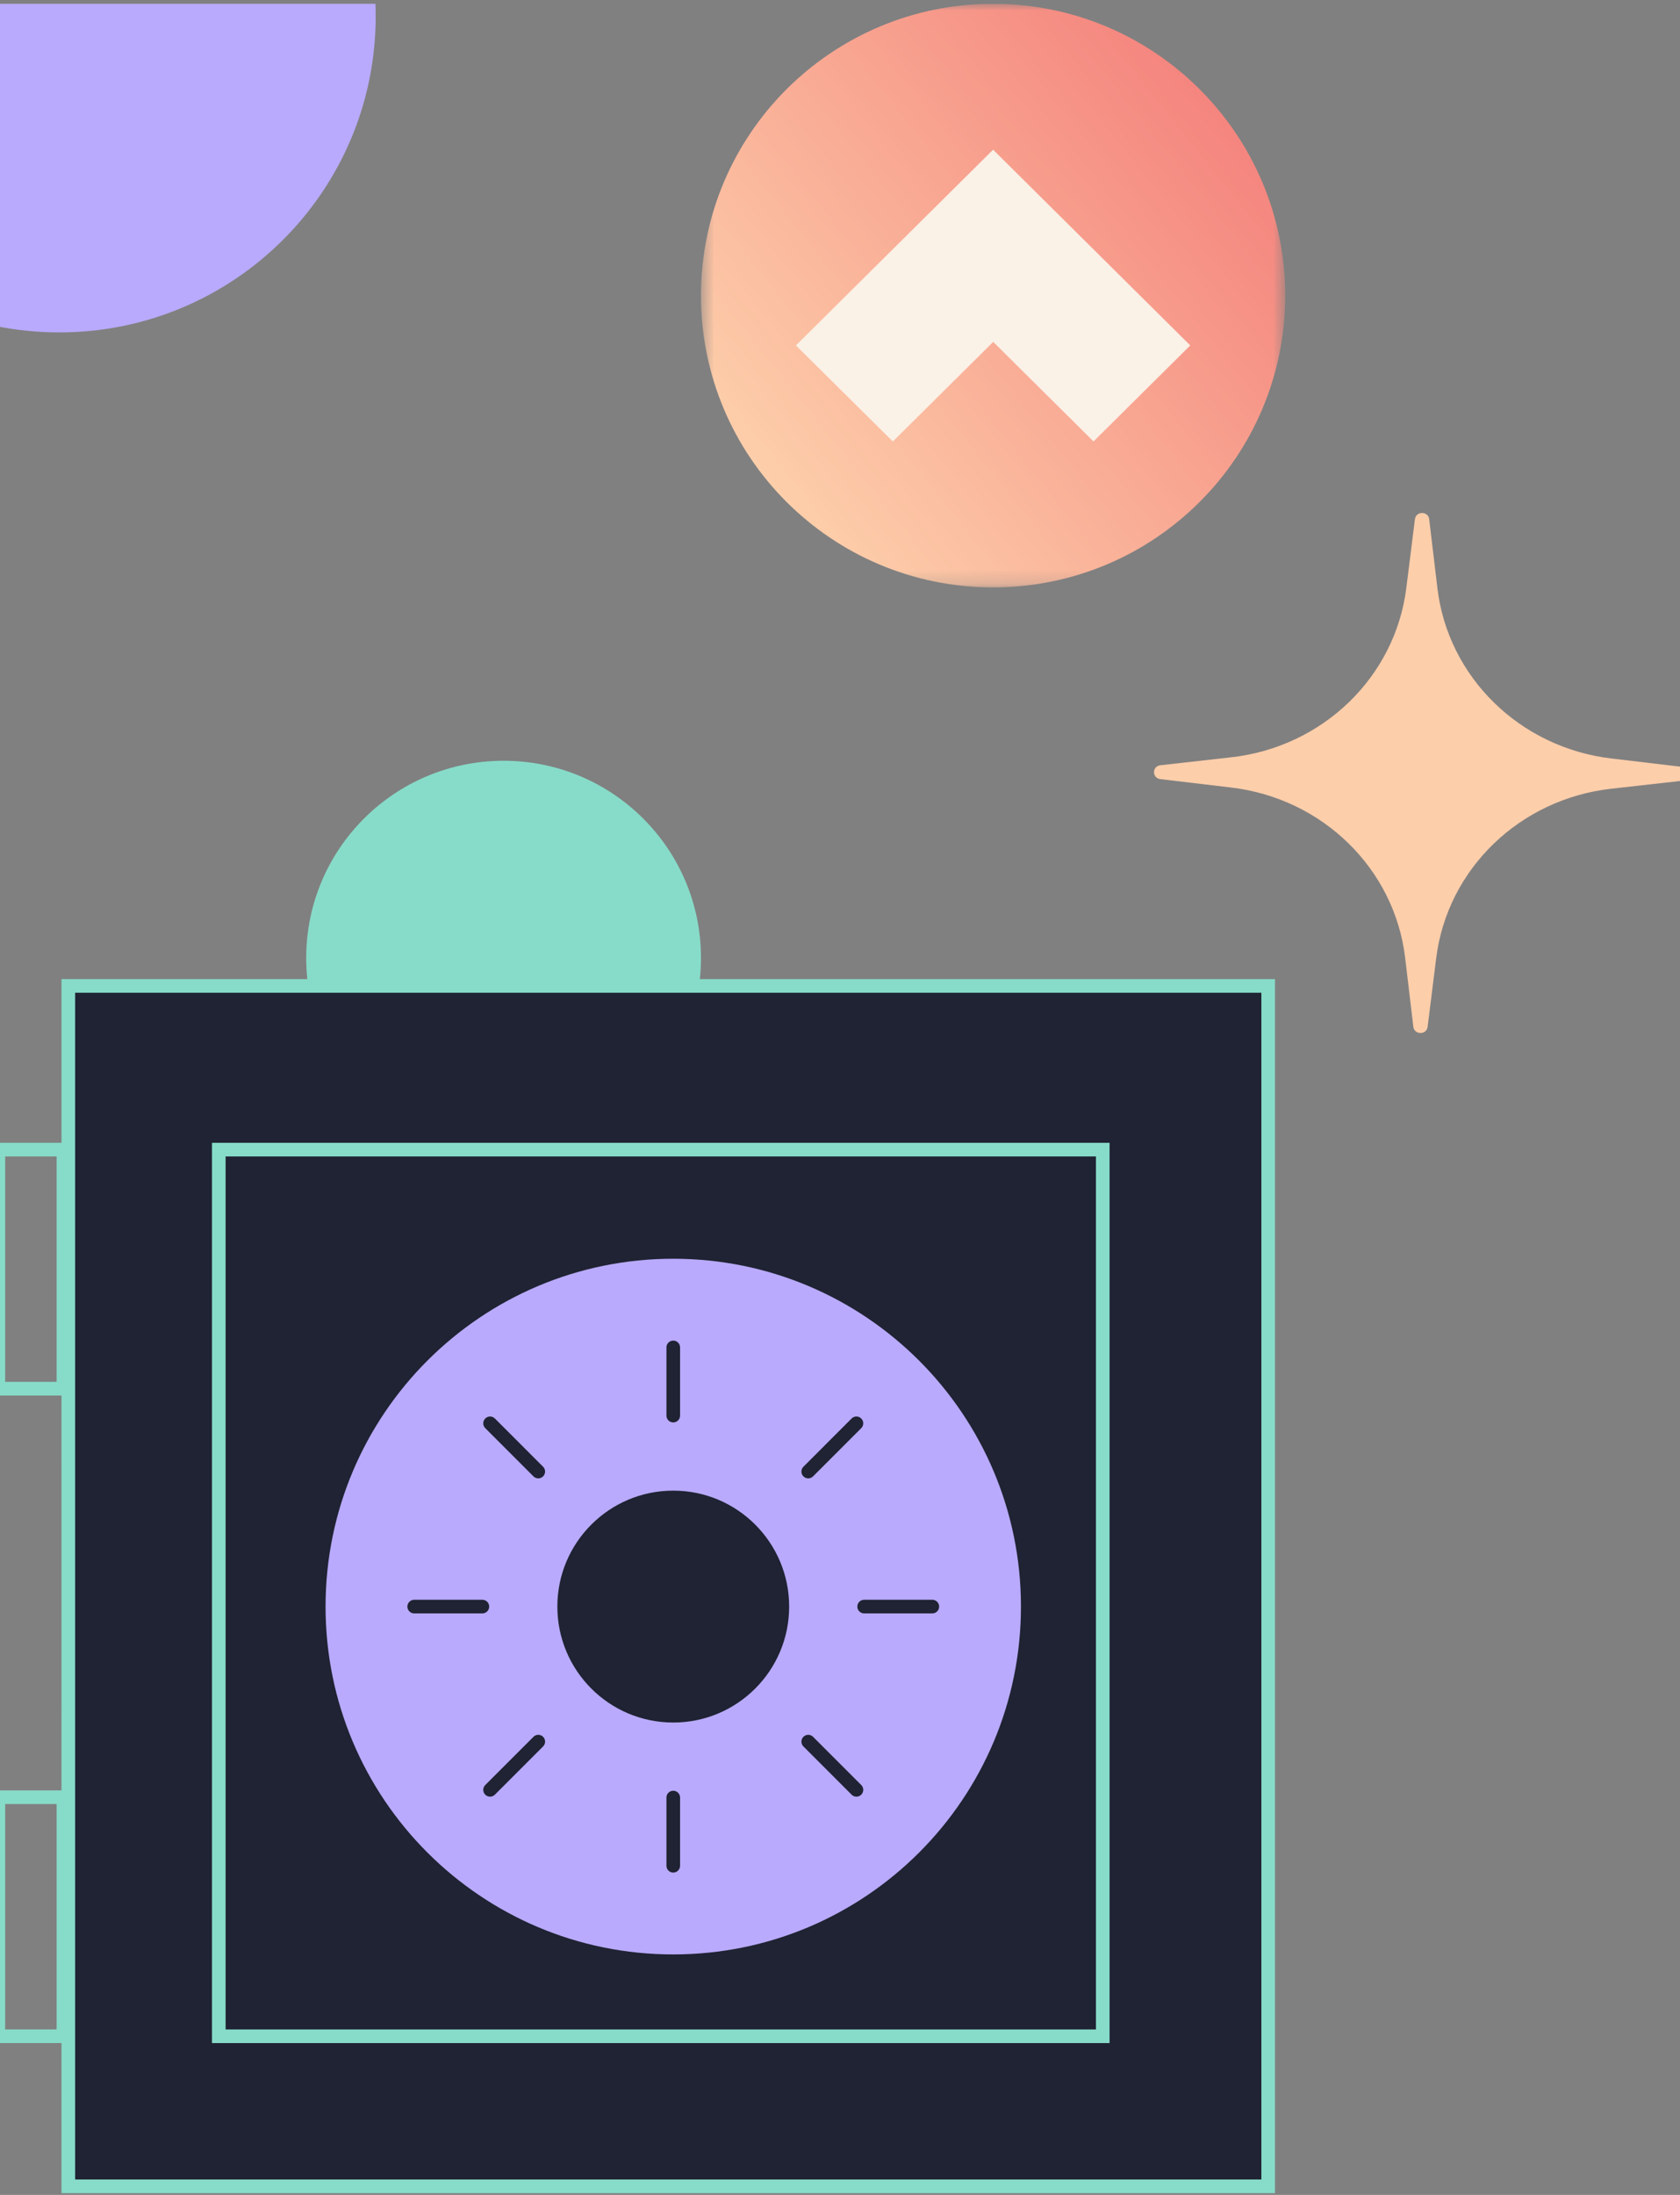 <svg id="eX5QAtUVBf31" xmlns="http://www.w3.org/2000/svg" xmlns:xlink="http://www.w3.org/1999/xlink" viewBox="0 0 385.16 503" shape-rendering="geometricPrecision" text-rendering="geometricPrecision" style="background-color:transparent">
<rect x="0" y="0" width="385.16" height="503" fill="#808080" stroke="none"/>
<style>
#eX5QAtUVBf34_to {animation: eX5QAtUVBf34_to__to 10000ms linear infinite alternate forwards}@keyframes eX5QAtUVBf34_to__to { 0% {transform: translate(37.057px,69.948px)} 30% {transform: translate(36.782px,87.619px)} 60% {transform: translate(36.782px,69.948px)} 100% {transform: translate(36.782px,69.948px)}} #eX5QAtUVBf35_to {animation: eX5QAtUVBf35_to__to 10000ms linear infinite alternate forwards}@keyframes eX5QAtUVBf35_to__to { 0% {offset-distance: 0%} 12% {offset-distance: 29.795%} 42% {offset-distance: 85.232%} 58% {offset-distance: 100%} 100% {offset-distance: 100%}} #eX5QAtUVBf38_ts {animation: eX5QAtUVBf38_ts__ts 10000ms linear infinite alternate forwards}@keyframes eX5QAtUVBf38_ts__ts { 0% {transform: translate(72.956px,21.392px) scale(1,1);animation-timing-function: cubic-bezier(0.445,0.05,0.55,0.95)} 14% {transform: translate(72.956px,21.392px) scale(0.9,0.9);animation-timing-function: cubic-bezier(0.445,0.05,0.55,0.95)} 30% {transform: translate(72.956px,21.392px) scale(1,1);animation-timing-function: cubic-bezier(0.445,0.05,0.55,0.95)} 44% {transform: translate(72.956px,21.392px) scale(0.9,0.9);animation-timing-function: cubic-bezier(0.445,0.05,0.55,0.95)} 60% {transform: translate(72.956px,21.392px) scale(1,1)} 100% {transform: translate(72.956px,21.392px) scale(1,1)}} #eX5QAtUVBf39_ts {animation: eX5QAtUVBf39_ts__ts 10000ms linear infinite alternate forwards}@keyframes eX5QAtUVBf39_ts__ts { 0% {transform: translate(72.956px,21.392px) scale(1,1);animation-timing-function: cubic-bezier(0.445,0.05,0.55,0.95)} 14% {transform: translate(72.956px,21.392px) scale(0,1);animation-timing-function: cubic-bezier(0.445,0.05,0.55,0.95)} 30% {transform: translate(72.956px,21.392px) scale(1,1);animation-timing-function: cubic-bezier(0.445,0.05,0.55,0.95)} 44% {transform: translate(72.956px,21.392px) scale(0,1);animation-timing-function: cubic-bezier(0.445,0.05,0.55,0.95)} 60% {transform: translate(72.956px,21.392px) scale(1,1)} 100% {transform: translate(72.956px,21.392px) scale(1,1)}} #eX5QAtUVBf312_to {animation: eX5QAtUVBf312_to__to 10000ms linear infinite alternate forwards}@keyframes eX5QAtUVBf312_to__to { 0% {transform: translate(104.36px,56.39px)} 20% {transform: translate(104.838px,58px);animation-timing-function: cubic-bezier(0.42,0,0.58,1)} 40% {transform: translate(104.36px,56.39px)} 100% {transform: translate(104.36px,56.39px)}} #eX5QAtUVBf312_tr {animation: eX5QAtUVBf312_tr__tr 10000ms linear infinite alternate forwards}@keyframes eX5QAtUVBf312_tr__tr { 0% {transform: rotate(0deg)} 12% {transform: rotate(-7deg);animation-timing-function: cubic-bezier(0.42,0,0.58,1)} 40% {transform: rotate(0deg)} 100% {transform: rotate(0deg)}} #eX5QAtUVBf312_ts {animation: eX5QAtUVBf312_ts__ts 10000ms linear infinite alternate forwards}@keyframes eX5QAtUVBf312_ts__ts { 0% {transform: scale(1,1)} 28% {transform: scale(0.8,0.8);animation-timing-function: cubic-bezier(0.42,0,0.58,1)} 40% {transform: scale(1,1)} 100% {transform: scale(1,1)}} #eX5QAtUVBf316_tr {animation: eX5QAtUVBf316_tr__tr 10000ms linear infinite alternate forwards}@keyframes eX5QAtUVBf316_tr__tr { 0% {transform: translate(49.5px,117.5px) rotate(0deg);animation-timing-function: cubic-bezier(0.875,0.015,0.155,1.005)} 40% {transform: translate(49.5px,117.5px) rotate(720deg)} 100% {transform: translate(49.5px,117.5px) rotate(720deg)}}
</style>
<defs><linearGradient id="eX5QAtUVBf38-fill" x1="90.979" y1="7.516" x2="56.489" y2="35.056" spreadMethod="pad" gradientUnits="userSpaceOnUse" gradientTransform="translate(0 0)"><stop id="eX5QAtUVBf38-fill-0" offset="0%" stop-color="#f4837d"/><stop id="eX5QAtUVBf38-fill-1" offset="100%" stop-color="#fdceaa"/></linearGradient></defs><g transform="matrix(3.126 0 0 3.126-.385 0.87)" clip-path="url(#eX5QAtUVBf318)"><g><g id="eX5QAtUVBf34_to" transform="translate(37.057,69.948)"><path d="M42.268,81.325c7.995,0,14.476-6.471,14.476-14.454s-6.481-14.454-14.476-14.454-14.476,6.471-14.476,14.454s6.481,14.454,14.476,14.454Z" transform="translate(-42.268,-66.871)" fill="#87dcc9"/></g><g id="eX5QAtUVBf35_to" style="offset-path:path('M65.395,114.846Q61.859,90.977,83.812,96.968C105.765,102.958,95.334,139.702,65.395,131.5L65.395,114.846');offset-rotate:0deg"><path d="M100.794,134.265c12.816,0,23.206-10.375,23.206-23.172c0-12.798-10.39-23.172-23.206-23.172-12.816,0-23.206,10.374-23.206,23.172c0,12.797,10.39,23.172,23.206,23.172Z" transform="translate(-96.324,-110.174)" fill="#b9aafd"/></g><g mask="url(#eX5QAtUVBf310)"><g><g id="eX5QAtUVBf38_ts" transform="translate(72.956,21.392) scale(1,1)"><path d="M72.957,42.784c11.832,0,21.423-9.577,21.423-21.392C94.38,9.578,84.79,0,72.957,0s-21.424,9.578-21.424,21.392c0,11.815,9.592,21.392,21.424,21.392Z" transform="translate(-72.956,-21.392)" fill="url(#eX5QAtUVBf38-fill)"/></g><g id="eX5QAtUVBf39_ts" transform="translate(72.956,21.392) scale(1,1)"><path d="M58.495,25.044l14.462-14.348l14.46,14.348-7.095,7.04-7.226-7.17-.13-.128-.13.128-7.231,7.174-7.11-7.044Z" transform="translate(-72.956,-21.392)" fill="#faf1e7"/></g></g><mask id="eX5QAtUVBf310" mask-type="luminance" x="-150%" y="-150%" height="400%" width="400%"><path d="M51.533,0h42.847v42.784h-42.847v-42.784Z" fill="#fff"/></mask></g><g id="eX5QAtUVBf312_to" transform="translate(104.36,56.39)"><g id="eX5QAtUVBf312_tr" transform="rotate(0)"><g id="eX5QAtUVBf312_ts" transform="scale(1,1)"><path d="M103.896,37.781c.075-.603.974-.6,1.045.003l.602,5.056c.775,6.528,6.05,11.69,12.759,12.486l5.195.616c.619.073.617.948-.004,1.017l-5.198.584c-6.714.753-12.021,5.882-12.838,12.405l-.632,5.052c-.075.603-.974.6-1.046-.003l-.601-5.056c-.776-6.528-6.051-11.691-12.76-12.486l-5.195-.616c-.62-.073-.617-.948.003-1.017l5.199-.584c6.713-.753,12.02-5.882,12.837-12.405l.633-5.052Z" transform="translate(-104.36,-56.39)" opacity="0.993" fill="#fdceaa"/></g></g></g><path d="M5.132,72h88v88h-87.999L5.132,72Z" fill="#1f2333" stroke="#87dcc9"/><path d="M16.169,84L81,84v65h-64.831v-65ZM0,131.474h4.777v17.525h-4.777v-17.525ZM0,84h4.777v17.526h-4.777L0,84Z" fill="none" stroke="#87dcc9"/><path d="M49.5,143C63.583,143,75,131.583,75,117.5s-11.417-25.5-25.5-25.5-25.5,11.417-25.5,25.5s11.417,25.5,25.5,25.5Z" fill="#b9aafd"/><g id="eX5QAtUVBf316_tr" transform="translate(49.5,117.5) rotate(0)"><path d="M49,98.5c0-.276.224-.5.5-.5v0c.276,0,.5.224.5.5v5c0,.276-.224.5-.5.5v0c-.276,0-.5-.224-.5-.5v-5Zm0,33c0-.276.224-.5.5-.5v0c.276,0,.5.224.5.5v5c0,.276-.224.5-.5.5v0c-.276,0-.5-.224-.5-.5v-5ZM30.5,118c-.276,0-.5-.224-.5-.5v0c0-.276.224-.5.5-.5h5c.276,0,.5.224.5.5v0c0,.276-.224.5-.5.5h-5Zm33,0c-.276,0-.5-.224-.5-.5v0c0-.276.224-.5.5-.5h5c.276,0,.5.224.5.5v0c0,.276-.224.5-.5.5h-5ZM35.712,104.418c-.195-.195-.195-.511,0-.707v0c.195-.195.512-.195.707,0l3.535,3.536c.195.195.195.512,0,.707v0c-.195.195-.512.195-.707,0l-3.535-3.536ZM59.046,127.753c-.195-.195-.195-.512,0-.707v0c.195-.195.512-.195.707,0l3.535,3.535c.195.196.195.512,0,.708v0c-.195.195-.512.195-.707,0l-3.535-3.536Zm3.535-24.042c.195-.195.512-.195.707,0v0c.195.196.195.512,0,.708l-3.535,3.535c-.195.195-.512.195-.707,0v0c-.195-.195-.195-.512,0-.707l3.535-3.536ZM39.247,127.046c.195-.195.512-.195.707,0v0c.195.195.195.512,0,.707l-3.535,3.536c-.195.195-.512.195-.707,0v0c-.195-.196-.195-.512,0-.707l3.536-3.536Z" transform="translate(-49.5,-117.5)" fill="#1f2333"/></g><path d="M49.5,126c4.694,0,8.5-3.806,8.5-8.5s-3.806-8.5-8.5-8.5-8.5,3.806-8.5,8.5s3.806,8.5,8.5,8.5Z" fill="#1f2333"/></g><clipPath id="eX5QAtUVBf318"><rect width="124" height="161" rx="0" ry="0" fill="#fff"/></clipPath></g></svg>
